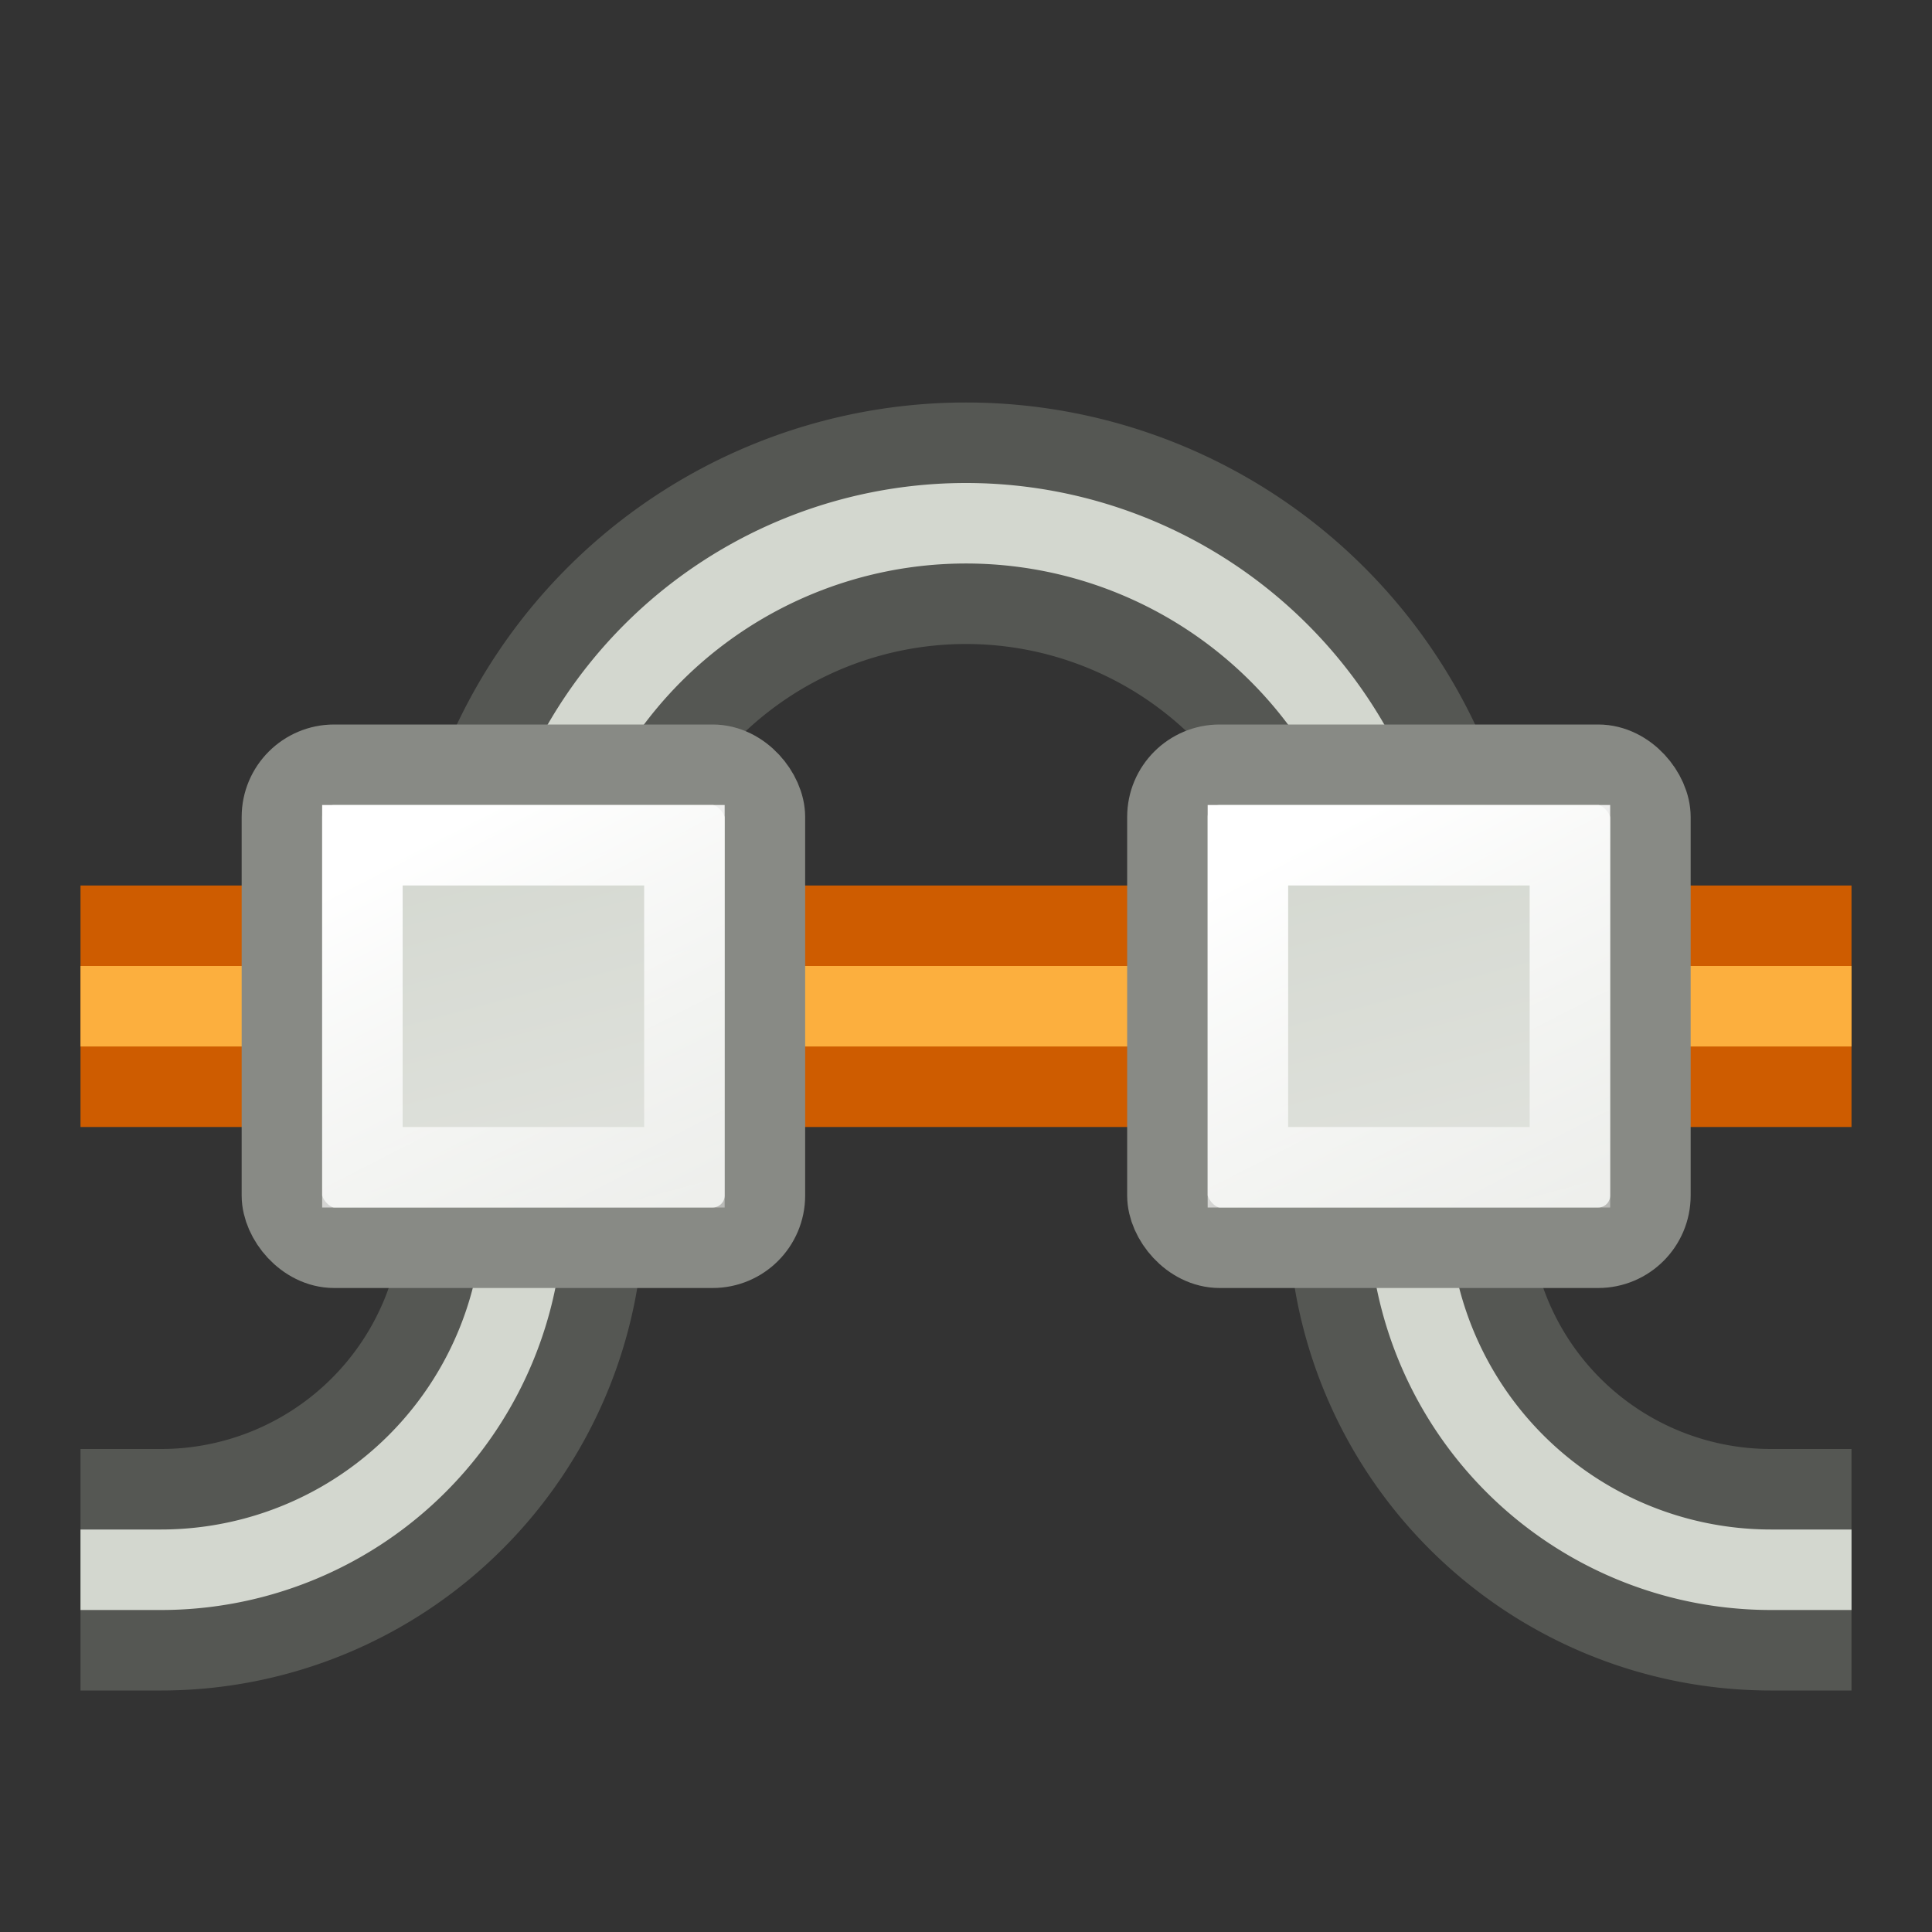 <?xml version="1.0" encoding="UTF-8" standalone="no"?>
<!-- Created with Inkscape (http://www.inkscape.org/) -->

<svg
   xmlns:dc="http://purl.org/dc/elements/1.1/"
   xmlns:cc="http://creativecommons.org/ns#"
   xmlns:rdf="http://www.w3.org/1999/02/22-rdf-syntax-ns#"
   xmlns:svg="http://www.w3.org/2000/svg"
   xmlns="http://www.w3.org/2000/svg"
   xmlns:xlink="http://www.w3.org/1999/xlink"
   xmlns:sodipodi="http://sodipodi.sourceforge.net/DTD/sodipodi-0.dtd"
   xmlns:inkscape="http://www.inkscape.org/namespaces/inkscape"
   width="24"
   height="24"
   id="svg8472"
   sodipodi:version="0.32"
   inkscape:version="0.91 r"
   version="1.0"
   sodipodi:docname="node-align-horizontal.svg"
   inkscape:output_extension="org.inkscape.output.svg.inkscape"
   sodipodi:modified="true">
  <rect width="100%" height="100%" fill="#333333" stroke="none"/>
  <defs
     id="defs8474">
    <linearGradient
       id="linearGradient6954">
      <stop
         id="stop6956"
         offset="0"
         style="stop-color:#d3d7cf;stop-opacity:1" />
      <stop
         id="stop6958"
         offset="1"
         style="stop-color:#eeeeec;stop-opacity:1" />
    </linearGradient>
    <linearGradient
       id="linearGradient5973">
      <stop
         style="stop-color:#d3d7cf;stop-opacity:1"
         offset="0"
         id="stop5975" />
      <stop
         style="stop-color:#eeeeec;stop-opacity:1"
         offset="1"
         id="stop5977" />
    </linearGradient>
    <linearGradient
       inkscape:collect="always"
       id="linearGradient9682">
      <stop
         style="stop-color:#ffffff;stop-opacity:1;"
         offset="0"
         id="stop9684" />
      <stop
         style="stop-color:#ffffff;stop-opacity:0;"
         offset="1"
         id="stop9686" />
    </linearGradient>
    <linearGradient
       inkscape:collect="always"
       xlink:href="#linearGradient5973"
       id="linearGradient10408"
       gradientUnits="userSpaceOnUse"
       gradientTransform="translate(0,7)"
       x1="23.438"
       y1="423.938"
       x2="26.251"
       y2="434.438" />
    <linearGradient
       inkscape:collect="always"
       xlink:href="#linearGradient9682"
       id="linearGradient10410"
       gradientUnits="userSpaceOnUse"
       x1="22.91"
       y1="431.608"
       x2="27.33"
       y2="440.225" />
    <linearGradient
       inkscape:collect="always"
       xlink:href="#linearGradient6954"
       id="linearGradient10412"
       gradientUnits="userSpaceOnUse"
       gradientTransform="translate(0,7)"
       x1="23.438"
       y1="423.938"
       x2="26.251"
       y2="434.438" />
    <linearGradient
       inkscape:collect="always"
       xlink:href="#linearGradient9682"
       id="linearGradient10414"
       gradientUnits="userSpaceOnUse"
       x1="22.91"
       y1="431.608"
       x2="27.33"
       y2="440.225" />
  </defs>
  <sodipodi:namedview
     id="base"
     pagecolor="#ffffff"
     bordercolor="#666666"
     borderopacity="1.0"
     inkscape:pageopacity="0.0"
     inkscape:pageshadow="2"
     inkscape:zoom="14.960058"
     inkscape:cx="14.040411"
     inkscape:cy="5.5080314"
     inkscape:current-layer="layer1"
     showgrid="true"
     inkscape:grid-bbox="true"
     inkscape:document-units="px"
     width="22px"
     height="22px"
     inkscape:showpageshadow="false"
     showborder="true"
     inkscape:window-width="1366"
     inkscape:window-height="713"
     inkscape:window-x="0"
     inkscape:window-y="30"
     inkscape:window-maximized="1">
    <inkscape:grid
       type="xygrid"
       id="grid4188" />
  </sodipodi:namedview>
  <g
     id="layer1"
     inkscape:label="Layer 1"
     inkscape:groupmode="layer"
     transform="translate(0,2)">
    <path
       style="opacity:1;fill:#555753;fill-opacity:1;stroke:none;stroke-width:1;stroke-linecap:butt;stroke-linejoin:miter;stroke-miterlimit:2;stroke-dasharray:none;stroke-opacity:1"
       d="m 12,3 a 7,7 0 0 0 -7,7 l 3,0 a 4,4 0 0 1 4,-4 4,4 0 0 1 4,4 l 3,0 A 7,7 0 0 0 12,3 Z"
       id="path4252"
       inkscape:connector-curvature="0" />
    <path
       style="opacity:1;fill:#d3d7cf;fill-opacity:1;stroke:none;stroke-width:1;stroke-linecap:butt;stroke-linejoin:miter;stroke-miterlimit:2;stroke-dasharray:none;stroke-opacity:1"
       d="m 12,4 a 6,6 0 0 0 -6,6 l 1,0 a 5,5 0 0 1 5,-5 5,5 0 0 1 5,5 l 1,0 A 6,6 0 0 0 12,4 Z"
       id="path4256"
       inkscape:connector-curvature="0" />
    <rect
       style="opacity:1;fill:#ce5c00;fill-opacity:1;stroke:none;stroke-width:1;stroke-linecap:butt;stroke-linejoin:miter;stroke-miterlimit:2;stroke-dasharray:none;stroke-opacity:1"
       id="rect4248"
       width="22"
       height="3"
       x="1"
       y="9"
       rx="1.38778e-16"
       ry="1.38778e-16" />
    <rect
       style="opacity:1;fill:#fcaf3e;fill-opacity:1;stroke:none;stroke-width:1;stroke-linecap:butt;stroke-linejoin:miter;stroke-miterlimit:2;stroke-dasharray:none;stroke-opacity:1"
       id="rect4250"
       width="22"
       height="1"
       x="1"
       y="10"
       rx="1.38778e-16"
       ry="1.38778e-16" />
    <g
       id="g4242"
       transform="matrix(-1,0,0,1,24,0)">
      <path
         style="opacity:1;fill:#555753;fill-opacity:1;stroke:none;stroke-width:1;stroke-linecap:butt;stroke-linejoin:miter;stroke-miterlimit:2;stroke-dasharray:none;stroke-opacity:1"
         d="m 5,15 a 3,3 0 0 1 -3,3 l -1,0 0,3 1,0 a 6,6 0 0 0 6,-6 l -3,0 z"
         transform="translate(0,-2)"
         id="path4244"
         inkscape:connector-curvature="0" />
      <path
         style="opacity:1;fill:#d3d7cf;fill-opacity:1;stroke:none;stroke-width:1;stroke-linecap:butt;stroke-linejoin:miter;stroke-miterlimit:2;stroke-dasharray:none;stroke-opacity:1"
         d="m 6,15 a 4,4 0 0 1 -4,4 l -1,0 0,1 1,0 a 5,5 0 0 0 5,-5 l -1,0 z"
         transform="translate(0,-2)"
         id="path4246"
         inkscape:connector-curvature="0" />
    </g>
    <g
       id="g4238">
      <path
         id="path4212"
         transform="translate(0,-2)"
         d="M 5 15 A 3 3 0 0 1 2 18 L 1 18 L 1 21 L 2 21 A 6 6 0 0 0 8 15 L 5 15 z "
         style="opacity:1;fill:#555753;fill-opacity:1;stroke:none;stroke-width:1;stroke-linecap:butt;stroke-linejoin:miter;stroke-miterlimit:2;stroke-dasharray:none;stroke-opacity:1" />
      <path
         id="path4216"
         transform="translate(0,-2)"
         d="M 6 15 A 4 4 0 0 1 2 19 L 1 19 L 1 20 L 2 20 A 5 5 0 0 0 7 15 L 6 15 z "
         style="opacity:1;fill:#d3d7cf;fill-opacity:1;stroke:none;stroke-width:1;stroke-linecap:butt;stroke-linejoin:miter;stroke-miterlimit:2;stroke-dasharray:none;stroke-opacity:1" />
    </g>
    <g
       id="g9838"
       transform="matrix(1,0,0,1,-17.998,-423)">
      <rect
         style="fill:url(#linearGradient10408);fill-opacity:1;stroke:#888a85;stroke-width:1;stroke-linecap:round;stroke-linejoin:round;stroke-miterlimit:4;stroke-dasharray:none;stroke-dashoffset:0;stroke-opacity:1"
         id="rect9840"
         width="6"
         height="6"
         x="21.5"
         y="430.5"
         rx="0.649"
         ry="0.649" />
      <path
         inkscape:connector-curvature="0"
         id="path9842"
         d="m 22.5,431.5 4,0 0,4 -4,0 0,-4 z"
         style="opacity:1;fill:none;fill-opacity:1;stroke:url(#linearGradient10410);stroke-width:1;stroke-linecap:round;stroke-linejoin:miter;stroke-miterlimit:4;stroke-opacity:1" />
    </g>
    <g
       id="g9848"
       transform="matrix(1,0,0,1,-6.998,-423)">
      <rect
         style="fill:url(#linearGradient10412);fill-opacity:1;stroke:#888a85;stroke-width:1;stroke-linecap:round;stroke-linejoin:round;stroke-miterlimit:4;stroke-dasharray:none;stroke-dashoffset:0;stroke-opacity:1"
         id="rect9850"
         width="6"
         height="6"
         x="21.5"
         y="430.5"
         rx="0.649"
         ry="0.649" />
      <path
         inkscape:connector-curvature="0"
         id="path9852"
         d="m 22.5,431.5 4,0 0,4 -4,0 0,-4 z"
         style="opacity:1;fill:none;fill-opacity:1;stroke:url(#linearGradient10414);stroke-width:1;stroke-linecap:round;stroke-linejoin:miter;stroke-miterlimit:4;stroke-opacity:1" />
    </g>
  </g>
</svg>
